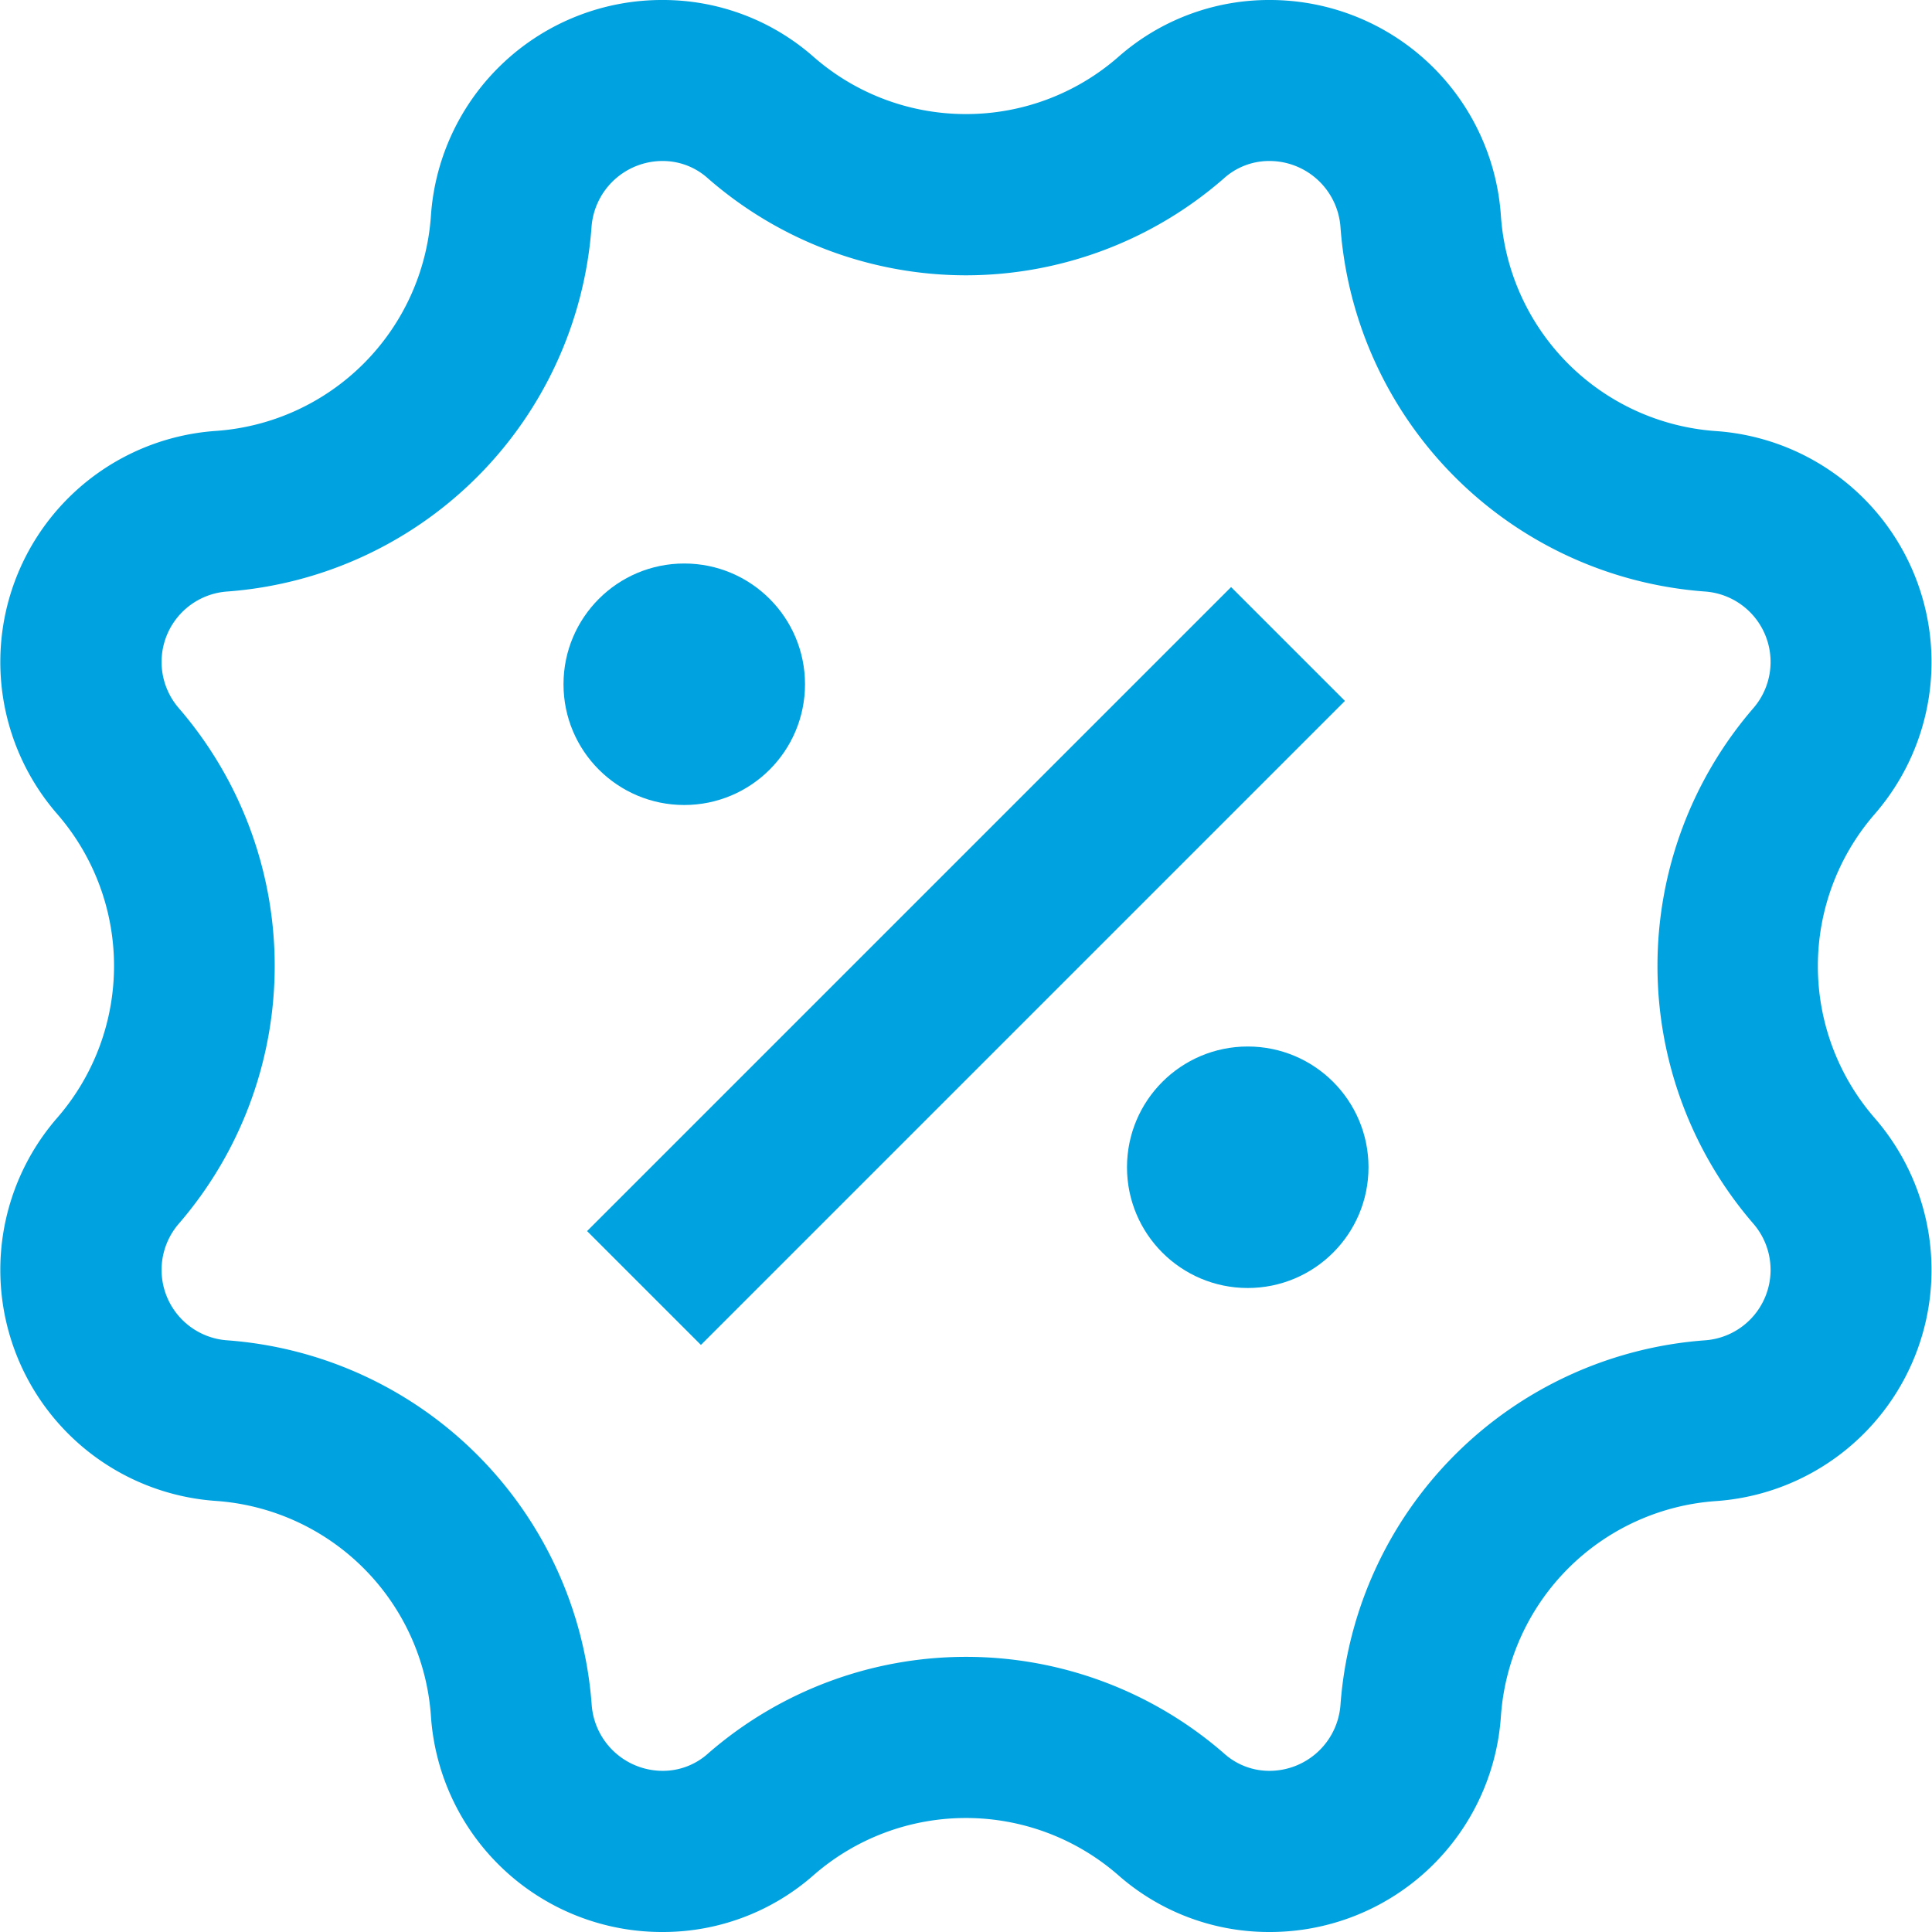 <svg id="a2067a01-4327-4b3f-921a-fdbaf7171091" data-name="Layer 1" xmlns="http://www.w3.org/2000/svg" viewBox="0 0 24 24">
<defs>
<style>
.dd234799-1bc1-4332-84ef-46ac05d9809e{
fill:#00a2df;
}
.\35 955ef06-3197-4395-98d5-99f663e2a8b5{
fill:none;
stroke:#00a2df;
stroke-miterlimit:10;
stroke-width:2px;
}
</style>
</defs>
<title>icon_deal</title>
<path class="dd234799-1bc1-4332-84ef-46ac05d9809e" d="M15.762,2a.885.885,0,0,1,.89.822,4.9,4.9,0,0,0,4.527,4.526.877.877,0,0,1,.6,1.451,4.9,4.9,0,0,0,0,6.4.877.877,0,0,1-.6,1.451,4.9,4.9,0,0,0-4.527,4.527.885.885,0,0,1-.89.821.839.839,0,0,1-.561-.22,4.879,4.879,0,0,0-6.4,0,.839.839,0,0,1-.561.22.885.885,0,0,1-.89-.822,4.9,4.9,0,0,0-4.527-4.526.877.877,0,0,1-.6-1.451,4.9,4.9,0,0,0,0-6.4.877.877,0,0,1,.6-1.451A4.9,4.9,0,0,0,7.348,2.821.885.885,0,0,1,8.238,2a.838.838,0,0,1,.561.22,4.879,4.879,0,0,0,3.2,1.2,4.879,4.879,0,0,0,3.2-1.2A.839.839,0,0,1,15.762,2m0-2a2.83,2.83,0,0,0-1.873.71h0A2.869,2.869,0,0,1,12,1.417,2.869,2.869,0,0,1,10.112.711h0A2.829,2.829,0,0,0,8.238,0,2.876,2.876,0,0,0,5.353,2.682h0A2.878,2.878,0,0,1,2.682,5.353h0A2.877,2.877,0,0,0,.71,10.111h0a2.876,2.876,0,0,1,0,3.776h0a2.877,2.877,0,0,0,1.972,4.758h0a2.878,2.878,0,0,1,2.671,2.671h0A2.876,2.876,0,0,0,8.238,24a2.83,2.83,0,0,0,1.873-.71h0a2.877,2.877,0,0,1,3.776,0h0a2.829,2.829,0,0,0,1.873.71,2.876,2.876,0,0,0,2.885-2.682h0a2.878,2.878,0,0,1,2.671-2.671h0a2.877,2.877,0,0,0,1.972-4.758h0a2.878,2.878,0,0,1,0-3.776h0a2.877,2.877,0,0,0-1.972-4.758h0a2.878,2.878,0,0,1-2.671-2.671h0A2.876,2.876,0,0,0,15.762,0Z" transform="translate(0)"/>
<line class="5955ef06-3197-4395-98d5-99f663e2a8b5" x1="16" y1="8" x2="8" y2="16"/><circle class="dd234799-1bc1-4332-84ef-46ac05d9809e" cx="8.5" cy="8.5" r="1.5"/><circle class="dd234799-1bc1-4332-84ef-46ac05d9809e" cx="15.5" cy="14.5" r="1.5"/>
</svg>